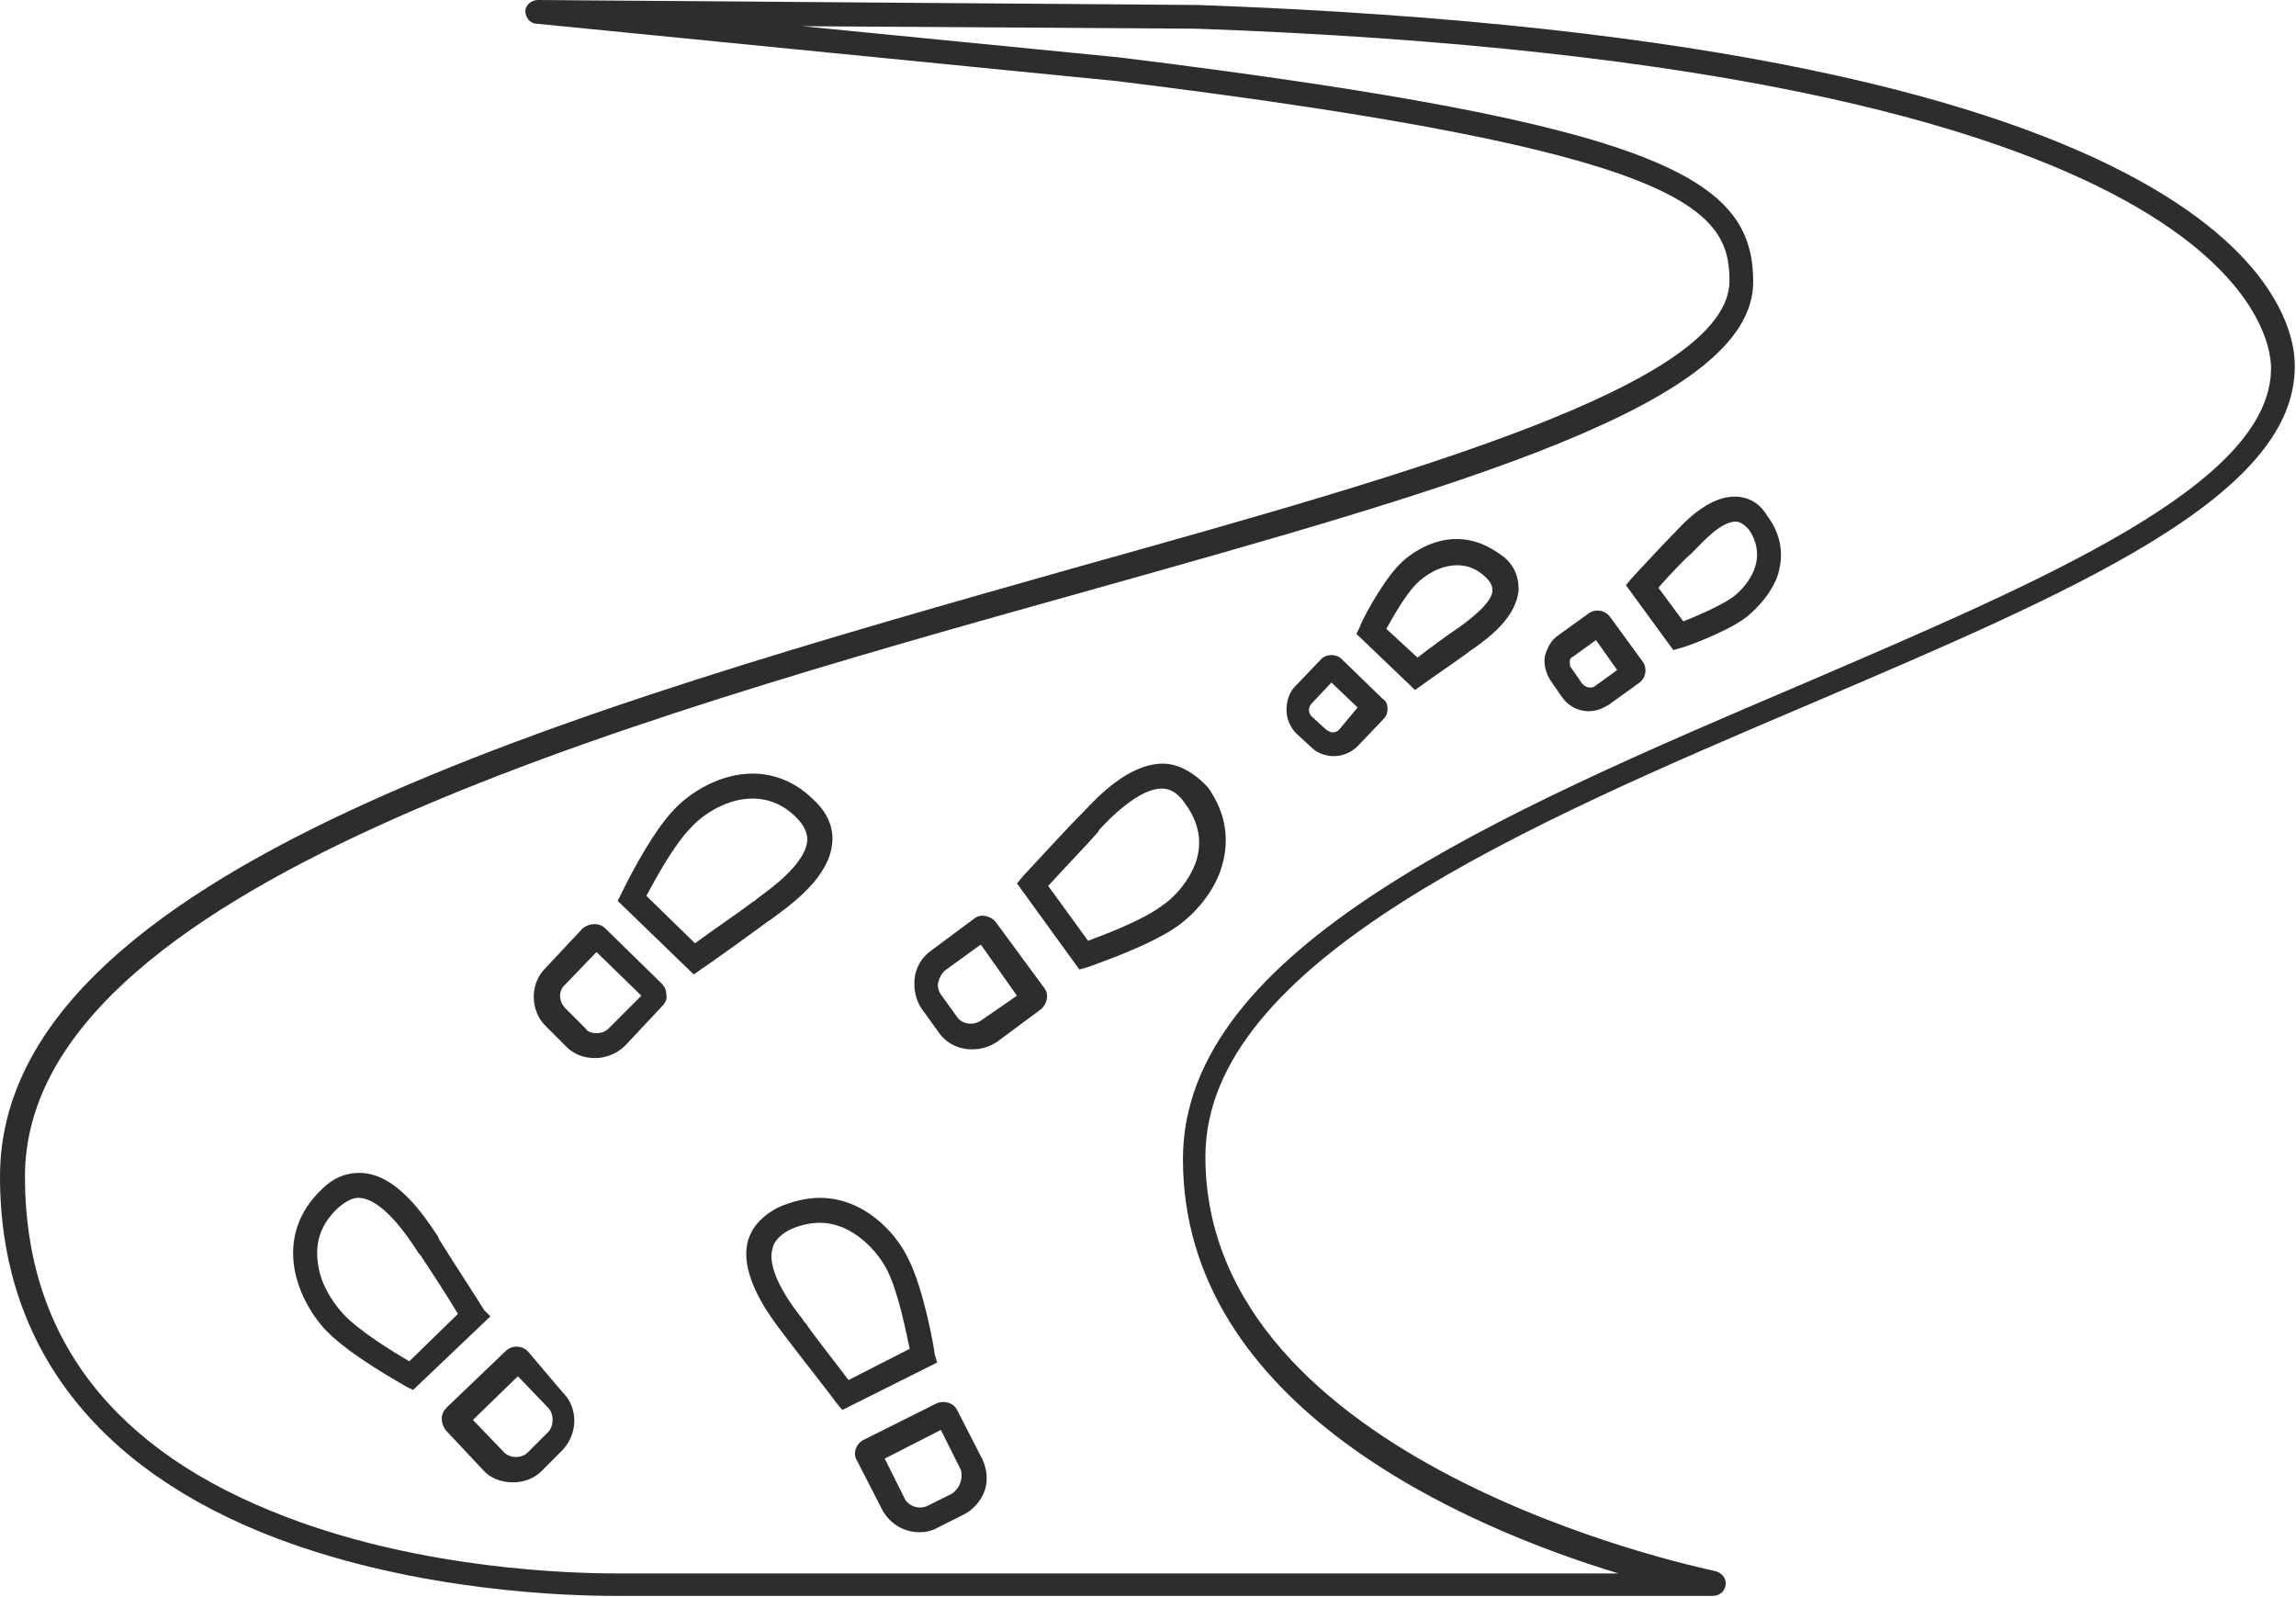 <?xml version="1.0" encoding="utf-8"?>
<!-- Generator: Adobe Illustrator 18.1.0, SVG Export Plug-In . SVG Version: 6.00 Build 0)  -->
<svg version="1.1" baseProfile="tiny" id="Layer_1" xmlns="http://www.w3.org/2000/svg" xmlns:xlink="http://www.w3.org/1999/xlink"
	 x="0px" y="0px" viewBox="0 0 184 128" xml:space="preserve">
<g>
	<path fill="#2D2D2D" d="M96,0.4L43.1,0c-0.5,0-1,0.4-1,0.9c0,0.5,0.4,1,0.9,1l46.5,4.6c45.5,5.6,49.1,10.2,49.1,16
		c0,8.3-25.3,15.4-52.1,22.9C45.9,56.9,0,69.8,0,94.3c0,13.5,7.7,23.5,22.2,29c11.4,4.3,23.5,4.6,27,4.6c0.6,0,0.9,0,0.9,0h87.2
		c0,0,0,0,0,0c0.5,0,1-0.4,1-1c0-0.5-0.4-0.9-0.9-1c-1.8-0.4-40.8-8.7-40.8-33.2c0-15.6,25.7-26.6,48.5-36.3
		c20.8-8.9,38.8-16.5,38.8-27C184,25.2,179.8,3.4,96,0.4z M144.5,54.8c-24.4,10.4-49.7,21.2-49.7,38.1c0,19.8,22.7,29.5,34.9,33.2
		H50.2c0,0-0.3,0-0.9,0c-3.4,0-15.3-0.3-26.3-4.5C9,116.3,2,107.1,2,94.3c0-23,47.1-36.3,85-46.9c29.9-8.4,53.5-15,53.5-24.8
		c0-8.3-7.1-12.6-50.8-18L64.3,2.1l31.6,0.2c83.7,3,86.1,24.7,86.1,27.2C182,38.8,163.8,46.5,144.5,54.8z"/>
	<path fill="#2D2D2D" d="M42.3,108.3c-0.5-0.5-1.3-0.5-1.8,0l-4.7,4.5c-0.2,0.2-0.4,0.5-0.4,0.9c0,0.3,0.1,0.6,0.3,0.9l3,3.2
		c0.6,0.7,1.5,1,2.4,1c0.9,0,1.7-0.3,2.3-0.9l1.6-1.6c1.3-1.3,1.4-3.4,0.1-4.7L42.3,108.3z M43.9,114.8l-1.6,1.6
		c-0.5,0.5-1.4,0.5-1.9,0l-2.5-2.6l3.6-3.5l2.5,2.6C44.4,113.4,44.4,114.3,43.9,114.8z"/>
	<path fill="#2D2D2D" d="M38.8,105c-0.1-0.2-2.7-4.2-3.5-5.5c-0.1-0.1-0.1-0.2-0.2-0.4c-1-1.5-3.3-5.1-6.3-5.1c-1.1,0-2.1,0.4-3,1.3
		c-1.9,1.8-2.6,4-2.2,6.4c0.3,1.7,1.2,3.5,2.5,4.9c2,2.1,6.3,4.4,6.4,4.5l0.6,0.3l6.2-5.9L38.8,105z M32.8,109.1
		c-1.2-0.7-4-2.4-5.3-3.8c-1-1.1-1.8-2.5-2-3.9c-0.3-1.8,0.2-3.3,1.6-4.6c0.6-0.5,1.1-0.8,1.6-0.8c1.9,0,3.9,3,4.7,4.2
		c0.1,0.2,0.2,0.3,0.3,0.4c0.6,0.9,2.3,3.5,3,4.7L32.8,109.1z"/>
	<path fill="#2D2D2D" d="M48.5,74.4c-0.5-0.5-1.3-0.4-1.8,0l-3,3.2c-1.3,1.3-1.2,3.5,0.1,4.7l1.6,1.6c0.6,0.6,1.4,0.9,2.3,0.9
		c0.9,0,1.8-0.4,2.4-1l3-3.2c0.2-0.2,0.4-0.6,0.3-0.9c0-0.3-0.1-0.6-0.4-0.9L48.5,74.4z M48.8,82.4c-0.3,0.3-0.6,0.4-1,0.4
		c-0.4,0-0.7-0.1-0.9-0.4l-1.6-1.6c-0.5-0.5-0.6-1.4,0-1.9l2.5-2.6l3.6,3.5L48.8,82.4z"/>
	<path fill="#2D2D2D" d="M61.9,73.6c1.5-1.1,4.6-3.3,4.8-6.1c0.1-1.2-0.4-2.4-1.5-3.4c-1.4-1.4-3.1-2.1-4.9-2.1
		c-2.6,0-5,1.5-6.3,2.9c-2,2.1-4.1,6.5-4.2,6.7l-0.3,0.6l6.1,5.9l0.7-0.5c0.2-0.1,4.1-2.9,5.3-3.8C61.6,73.8,61.8,73.7,61.9,73.6z
		 M60.3,72.3c-0.9,0.7-3.4,2.4-4.6,3.3l-3.9-3.8c0.7-1.3,2.2-4.1,3.6-5.5c1-1.1,2.9-2.3,4.9-2.3c1.3,0,2.5,0.5,3.5,1.5
		c0.6,0.6,0.9,1.2,0.9,1.8c-0.1,1.9-2.9,3.9-4,4.7C60.6,72.1,60.5,72.2,60.3,72.3z"/>
	<path fill="#2D2D2D" d="M76.7,113c-0.3-0.6-1.1-0.8-1.7-0.5l-5.8,2.9c-0.6,0.3-0.9,1.1-0.5,1.7l2,3.9c0.6,1.1,1.7,1.8,3,1.8
		c0.5,0,1-0.1,1.5-0.4l2-1c0.8-0.4,1.4-1.1,1.7-1.9c0.3-0.8,0.2-1.8-0.2-2.6L76.7,113z M76.3,119.7l-2,1c-0.7,0.3-1.5,0-1.8-0.6
		l-1.6-3.2l4.5-2.3l1.6,3.2C77.2,118.5,76.9,119.3,76.3,119.7z"/>
	<path fill="#2D2D2D" d="M74.9,108.5c0-0.2-0.8-5-2.1-7.6c-1.1-2.3-3.7-4.9-7.1-4.9c-1.1,0-2.3,0.3-3.4,0.8
		c-1.3,0.7-2.1,1.6-2.4,2.8c-0.6,2.7,1.8,5.9,2.8,7.2c0.1,0.1,0.2,0.3,0.3,0.4c0.9,1.2,3.9,5,4,5.2l0.5,0.6l7.6-3.8L74.9,108.5z
		 M68,110.6c-0.9-1.2-2.8-3.6-3.4-4.5c-0.1-0.1-0.2-0.2-0.3-0.4c-0.8-1-2.9-3.8-2.4-5.6c0.1-0.6,0.6-1.1,1.3-1.5
		c0.8-0.4,1.7-0.6,2.5-0.6c2.7,0,4.7,2.4,5.4,3.8c0.9,1.8,1.5,4.9,1.8,6.3L68,110.6z"/>
	<path fill="#2D2D2D" d="M79.8,73.9c-0.4-0.5-1.2-0.7-1.7-0.3l-3.5,2.6c-0.7,0.5-1.2,1.3-1.3,2.2c-0.1,0.9,0.1,1.8,0.6,2.5l1.3,1.8
		c0.6,0.9,1.6,1.4,2.7,1.4c0.7,0,1.4-0.2,2-0.6l3.5-2.6c0.5-0.4,0.7-1.2,0.3-1.7L79.8,73.9z M78.6,81.8c-0.6,0.4-1.5,0.3-1.9-0.3
		l-1.3-1.8c-0.2-0.3-0.3-0.7-0.2-1c0.1-0.4,0.3-0.7,0.5-0.9l2.9-2.1l2.9,4.1L78.6,81.8z"/>
	<path fill="#2D2D2D" d="M93.2,61.2c-2.7,0-5.2,2.6-6.4,3.9c-0.1,0.1-0.2,0.2-0.3,0.3c-1.1,1.1-4.3,4.6-4.5,4.8l-0.5,0.6l5,6.9
		l0.7-0.2c0.2-0.1,4.8-1.6,7.2-3.3c1.5-1.1,2.8-2.7,3.4-4.4c0.8-2.3,0.5-4.6-1-6.7C95.4,61.6,94.1,61.2,93.2,61.2z M95.8,69.2
		c-0.5,1.3-1.5,2.6-2.7,3.4c-1.6,1.2-4.6,2.3-5.9,2.8L84,71c1-1.1,3.1-3.3,3.8-4.1c0.1-0.1,0.2-0.2,0.3-0.4c0.9-1,3.2-3.3,5-3.3
		c0.4,0,1.1,0.1,1.8,1.1C96.1,65.9,96.4,67.5,95.8,69.2z"/>
	<path fill="#2D2D2D" d="M107.5,52.8c-0.4-0.4-1.2-0.4-1.6,0l-2.1,2.2c-0.5,0.5-0.7,1.2-0.7,1.9c0,0.7,0.3,1.4,0.8,1.9l1.2,1.1
		c0.5,0.5,1.2,0.7,1.8,0.7c0.7,0,1.4-0.3,1.9-0.8l2.1-2.2c0.2-0.2,0.3-0.5,0.3-0.8c0-0.3-0.1-0.6-0.4-0.8L107.5,52.8z M107.3,58.5
		c-0.1,0.1-0.3,0.2-0.5,0.2c-0.2,0-0.3-0.1-0.5-0.2l-1.2-1.1c-0.1-0.1-0.2-0.3-0.2-0.5c0-0.2,0.1-0.4,0.2-0.5l1.6-1.7l2.1,2
		L107.3,58.5z"/>
	<path fill="#2D2D2D" d="M116.7,43.2c-1.9,0-3.7,1.1-4.7,2.2c-1.4,1.5-3,4.6-3,4.8l-0.3,0.6l4.7,4.5l0.7-0.5c0.1-0.1,2.9-2,3.8-2.7
		l0.3-0.2c1.1-0.8,3.3-2.4,3.5-4.6c0-0.7-0.1-1.7-1.1-2.6C119.3,43.7,118.1,43.2,116.7,43.2z M116.9,50.3l-0.3,0.2
		c-0.6,0.4-2.1,1.5-3,2.2l-2.5-2.3c0.6-1.1,1.6-2.8,2.4-3.6c0.7-0.7,1.9-1.5,3.3-1.5c0.8,0,1.6,0.3,2.3,1c0.5,0.5,0.5,0.8,0.5,1.1
		C119.5,48.4,117.6,49.8,116.9,50.3z"/>
	<path fill="#2D2D2D" d="M129,49.4c-0.4-0.5-1.1-0.6-1.6-0.3l-2.5,1.8c-0.6,0.4-0.9,1-1.1,1.7c-0.1,0.7,0.1,1.4,0.5,2l0.9,1.3
		c0.5,0.7,1.3,1.1,2.1,1.1c0.6,0,1.1-0.2,1.6-0.5l2.5-1.8c0.5-0.4,0.6-1.1,0.3-1.6L129,49.4z M127.8,55c-0.1,0.1-0.3,0.1-0.4,0.1
		c-0.2,0-0.4-0.1-0.6-0.3l-0.9-1.3c-0.1-0.1-0.1-0.3-0.1-0.5c0-0.2,0.1-0.3,0.3-0.4l1.8-1.3l1.7,2.4L127.8,55z"/>
	<path fill="#2D2D2D" d="M139,39.8c-2,0-3.9,1.9-4.8,2.9l-0.2,0.2c-0.8,0.8-3.1,3.3-3.2,3.4l-0.5,0.6l3.8,5.2l0.7-0.2
		c0.1,0,3.5-1.2,5.1-2.4c0.5-0.4,1.8-1.5,2.5-3.2c0.6-1.7,0.4-3.4-0.8-5C140.8,40,139.7,39.8,139,39.8z M140.6,45.6
		c-0.5,1.3-1.5,2.1-1.8,2.3c-1,0.7-2.9,1.5-3.9,1.9l-2-2.7c0.7-0.8,2-2.2,2.6-2.7l0.3-0.3c0.6-0.6,2.1-2.3,3.3-2.3
		c0.2,0,0.6,0.1,1.1,0.7C140.8,43.4,141,44.5,140.6,45.6z"/>
</g>
</svg>
